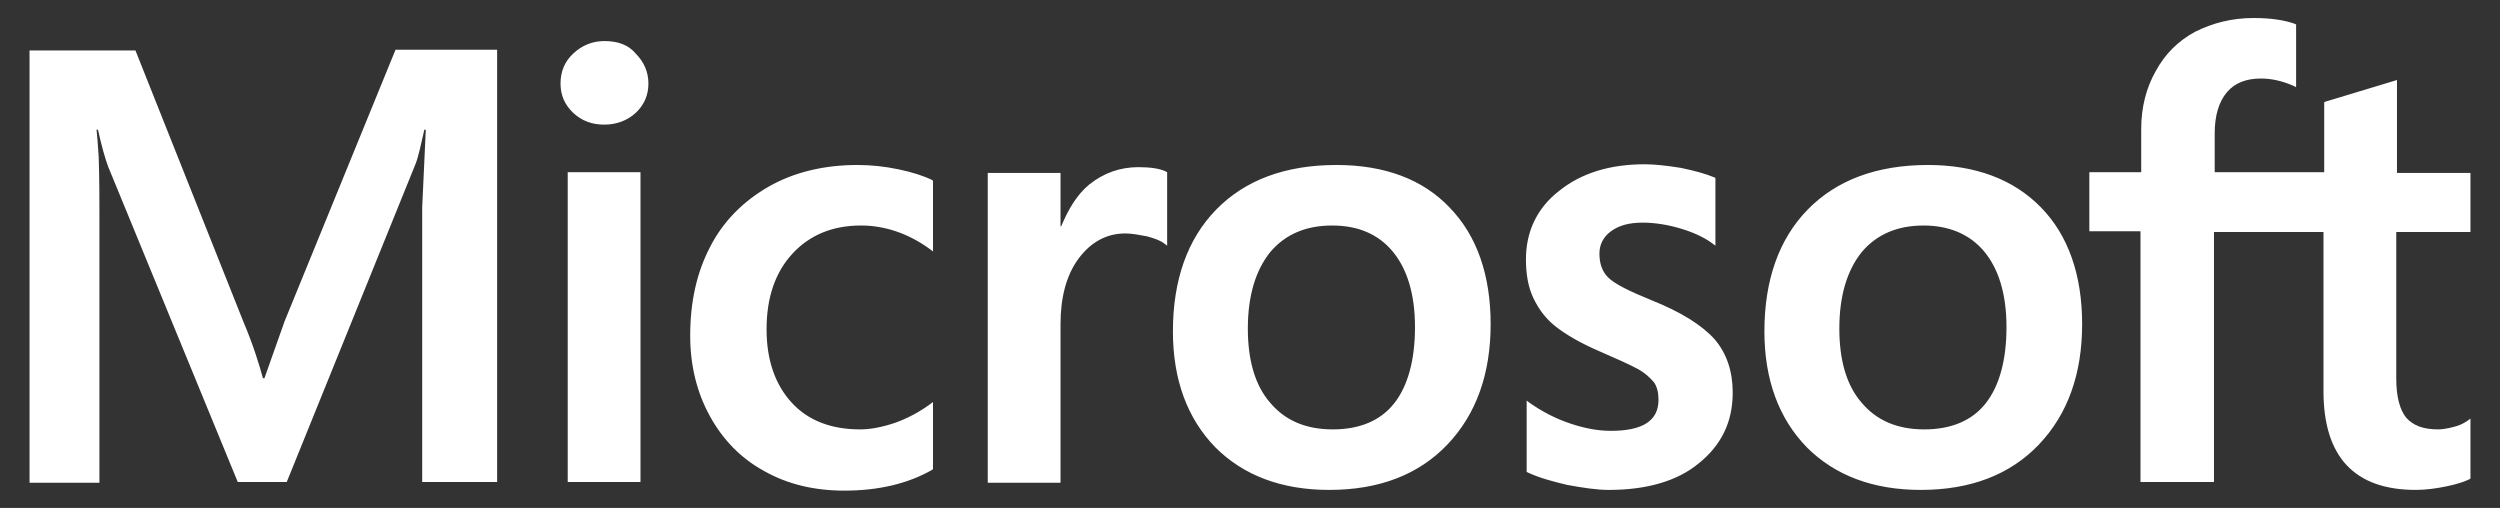 <svg xmlns="http://www.w3.org/2000/svg" viewBox="0 0 347 70.5" enable-background="new 0 0 347 70.5"><rect x="0" y="0" width="347" height="70.5" fill="#333333" stroke="none"/><g fill="#fff"><path d="M39.5 44.6l-2.8 7.9h-.2c-.5-1.8-1.3-4.5-2.7-7.8l-15-37.7h-14.7v60h9.7v-37c0-2.3 0-5-.1-8.2-.1-1.6-.2-2.9-.3-3.8h.2c.5 2.3 1 4 1.4 5.1l18 43.8h6.8l17.9-44.2c.4-1 .8-3 1.2-4.7h.2c-.2 4.4-.4 8.4-.5 10.8v38.1h10.4v-60h-14.1l-15.4 37.7zM78.8 23.9h10.1v43h-10.1zM83.9 5.7c-1.7 0-3.1.6-4.3 1.7-1.2 1.1-1.8 2.5-1.8 4.2 0 1.6.6 3 1.8 4.1 1.2 1.1 2.6 1.6 4.3 1.6 1.7 0 3.2-.6 4.3-1.6 1.2-1.1 1.8-2.5 1.8-4.1 0-1.6-.6-3-1.8-4.2-1-1.2-2.5-1.7-4.3-1.7M124.7 23.5c-1.9-.4-3.8-.6-5.7-.6-4.6 0-8.8 1-12.3 3s-6.3 4.8-8.1 8.3c-1.9 3.6-2.8 7.7-2.8 12.4 0 4.1.9 7.8 2.7 11.1 1.8 3.3 4.3 5.9 7.6 7.7 3.2 1.8 6.9 2.7 11.1 2.7 4.8 0 8.9-1 12.2-2.9l.1-.1v-9.3l-.4.3c-1.5 1.1-3.2 2-4.9 2.6-1.8.6-3.4.9-4.8.9-4 0-7.2-1.2-9.5-3.7s-3.5-5.9-3.5-10.2c0-4.4 1.2-7.9 3.6-10.5 2.4-2.6 5.6-3.9 9.5-3.9 3.3 0 6.6 1.1 9.6 3.3l.4.3v-9.8l-.1-.1c-1.2-.6-2.8-1.1-4.7-1.5M158 23.2c-2.5 0-4.8.8-6.8 2.4-1.7 1.4-2.9 3.4-3.9 5.8h-.1v-7.4h-10.1v43h10.1v-22c0-3.7.8-6.8 2.5-9.1s3.9-3.5 6.5-3.5c.9 0 1.9.2 3 .4 1.1.3 1.9.6 2.4 1l.4.3v-10.2l-.2-.1c-.8-.4-2.1-.6-3.8-.6M185.5 22.9c-7.1 0-12.7 2.1-16.7 6.2s-6 9.8-6 16.9c0 6.7 2 12.1 5.9 16.1 3.9 3.9 9.2 5.9 15.8 5.9 6.9 0 12.4-2.1 16.4-6.3 4-4.2 6-9.8 6-16.7 0-6.8-1.9-12.3-5.7-16.2-3.7-3.9-9-5.9-15.7-5.9m8 33.1c-1.9 2.4-4.8 3.6-8.5 3.6s-6.6-1.2-8.7-3.7c-2.1-2.4-3.1-5.9-3.1-10.3 0-4.6 1.1-8.1 3.1-10.6 2.1-2.5 5-3.7 8.6-3.7 3.6 0 6.4 1.2 8.4 3.6 2 2.4 3.1 5.9 3.1 10.5s-1 8.2-2.9 10.6M229.3 41.7c-3.2-1.3-5.2-2.3-6.1-3.2-.8-.8-1.2-1.9-1.2-3.3 0-1.2.5-2.3 1.6-3.1 1.1-.8 2.5-1.2 4.4-1.2 1.7 0 3.5.3 5.2.8 1.7.5 3.3 1.2 4.5 2.1l.4.3v-9.4l-.2-.1c-1.2-.5-2.7-.9-4.6-1.3-1.9-.3-3.6-.5-5-.5-4.8 0-8.8 1.2-11.9 3.7-3.1 2.4-4.6 5.7-4.6 9.5 0 2 .3 3.8 1 5.3s1.7 2.9 3.1 4c1.4 1.1 3.4 2.3 6.2 3.5 2.3 1 4.1 1.8 5.2 2.4 1.1.6 1.8 1.3 2.3 1.9.4.6.6 1.4.6 2.4 0 2.9-2.2 4.3-6.6 4.3-1.7 0-3.5-.3-5.6-1-2.1-.7-4-1.7-5.7-2.9l-.4-.3v9.9l.2.1c1.5.7 3.3 1.2 5.4 1.7 2.2.4 4.1.7 5.8.7 5.2 0 9.5-1.2 12.5-3.7 3.1-2.5 4.7-5.7 4.7-9.8 0-2.9-.8-5.4-2.5-7.4-1.8-2-4.7-3.8-8.7-5.4M267.6 22.9c-7.1 0-12.7 2.1-16.7 6.2s-6 9.8-6 16.9c0 6.7 2 12.1 5.9 16.1 3.9 3.9 9.2 5.9 15.8 5.9 6.9 0 12.4-2.1 16.4-6.3 4-4.2 6-9.8 6-16.7 0-6.8-1.9-12.3-5.7-16.2-3.8-3.9-9.1-5.9-15.7-5.9m8 33.1c-1.9 2.4-4.8 3.6-8.5 3.6s-6.6-1.2-8.7-3.7c-2.1-2.4-3.1-5.9-3.1-10.3 0-4.6 1.1-8.1 3.1-10.6 2.1-2.5 5-3.7 8.6-3.7 3.5 0 6.4 1.2 8.4 3.6 2 2.4 3.1 5.9 3.1 10.5s-1 8.2-2.9 10.6"/><path d="M342.9 32.2v-8.2h-10.2v-12.9l-.3.1-9.6 2.9-.2.1v9.7h-15.2v-5.4c0-2.5.6-4.4 1.7-5.7 1.1-1.3 2.7-1.9 4.7-1.9 1.4 0 2.9.3 4.5 1l.4.2v-8.7l-.2-.1c-1.4-.5-3.3-.8-5.7-.8-3 0-5.7.7-8.1 1.9-2.4 1.3-4.2 3.1-5.5 5.5-1.3 2.3-2 5-2 8v6h-7.2v8.2h7.1v34.8h10.2v-34.7h15.2v22.1c0 9.1 4.3 13.7 12.8 13.7 1.4 0 2.9-.2 4.3-.5 1.5-.3 2.6-.7 3.2-1l.1-.1v-8.3l-.4.3c-.6.4-1.2.7-2.1.9-.8.2-1.5.3-2 .3-2 0-3.4-.5-4.4-1.6-.9-1.1-1.4-2.9-1.4-5.5v-20.3h10.3z"/></g></svg>